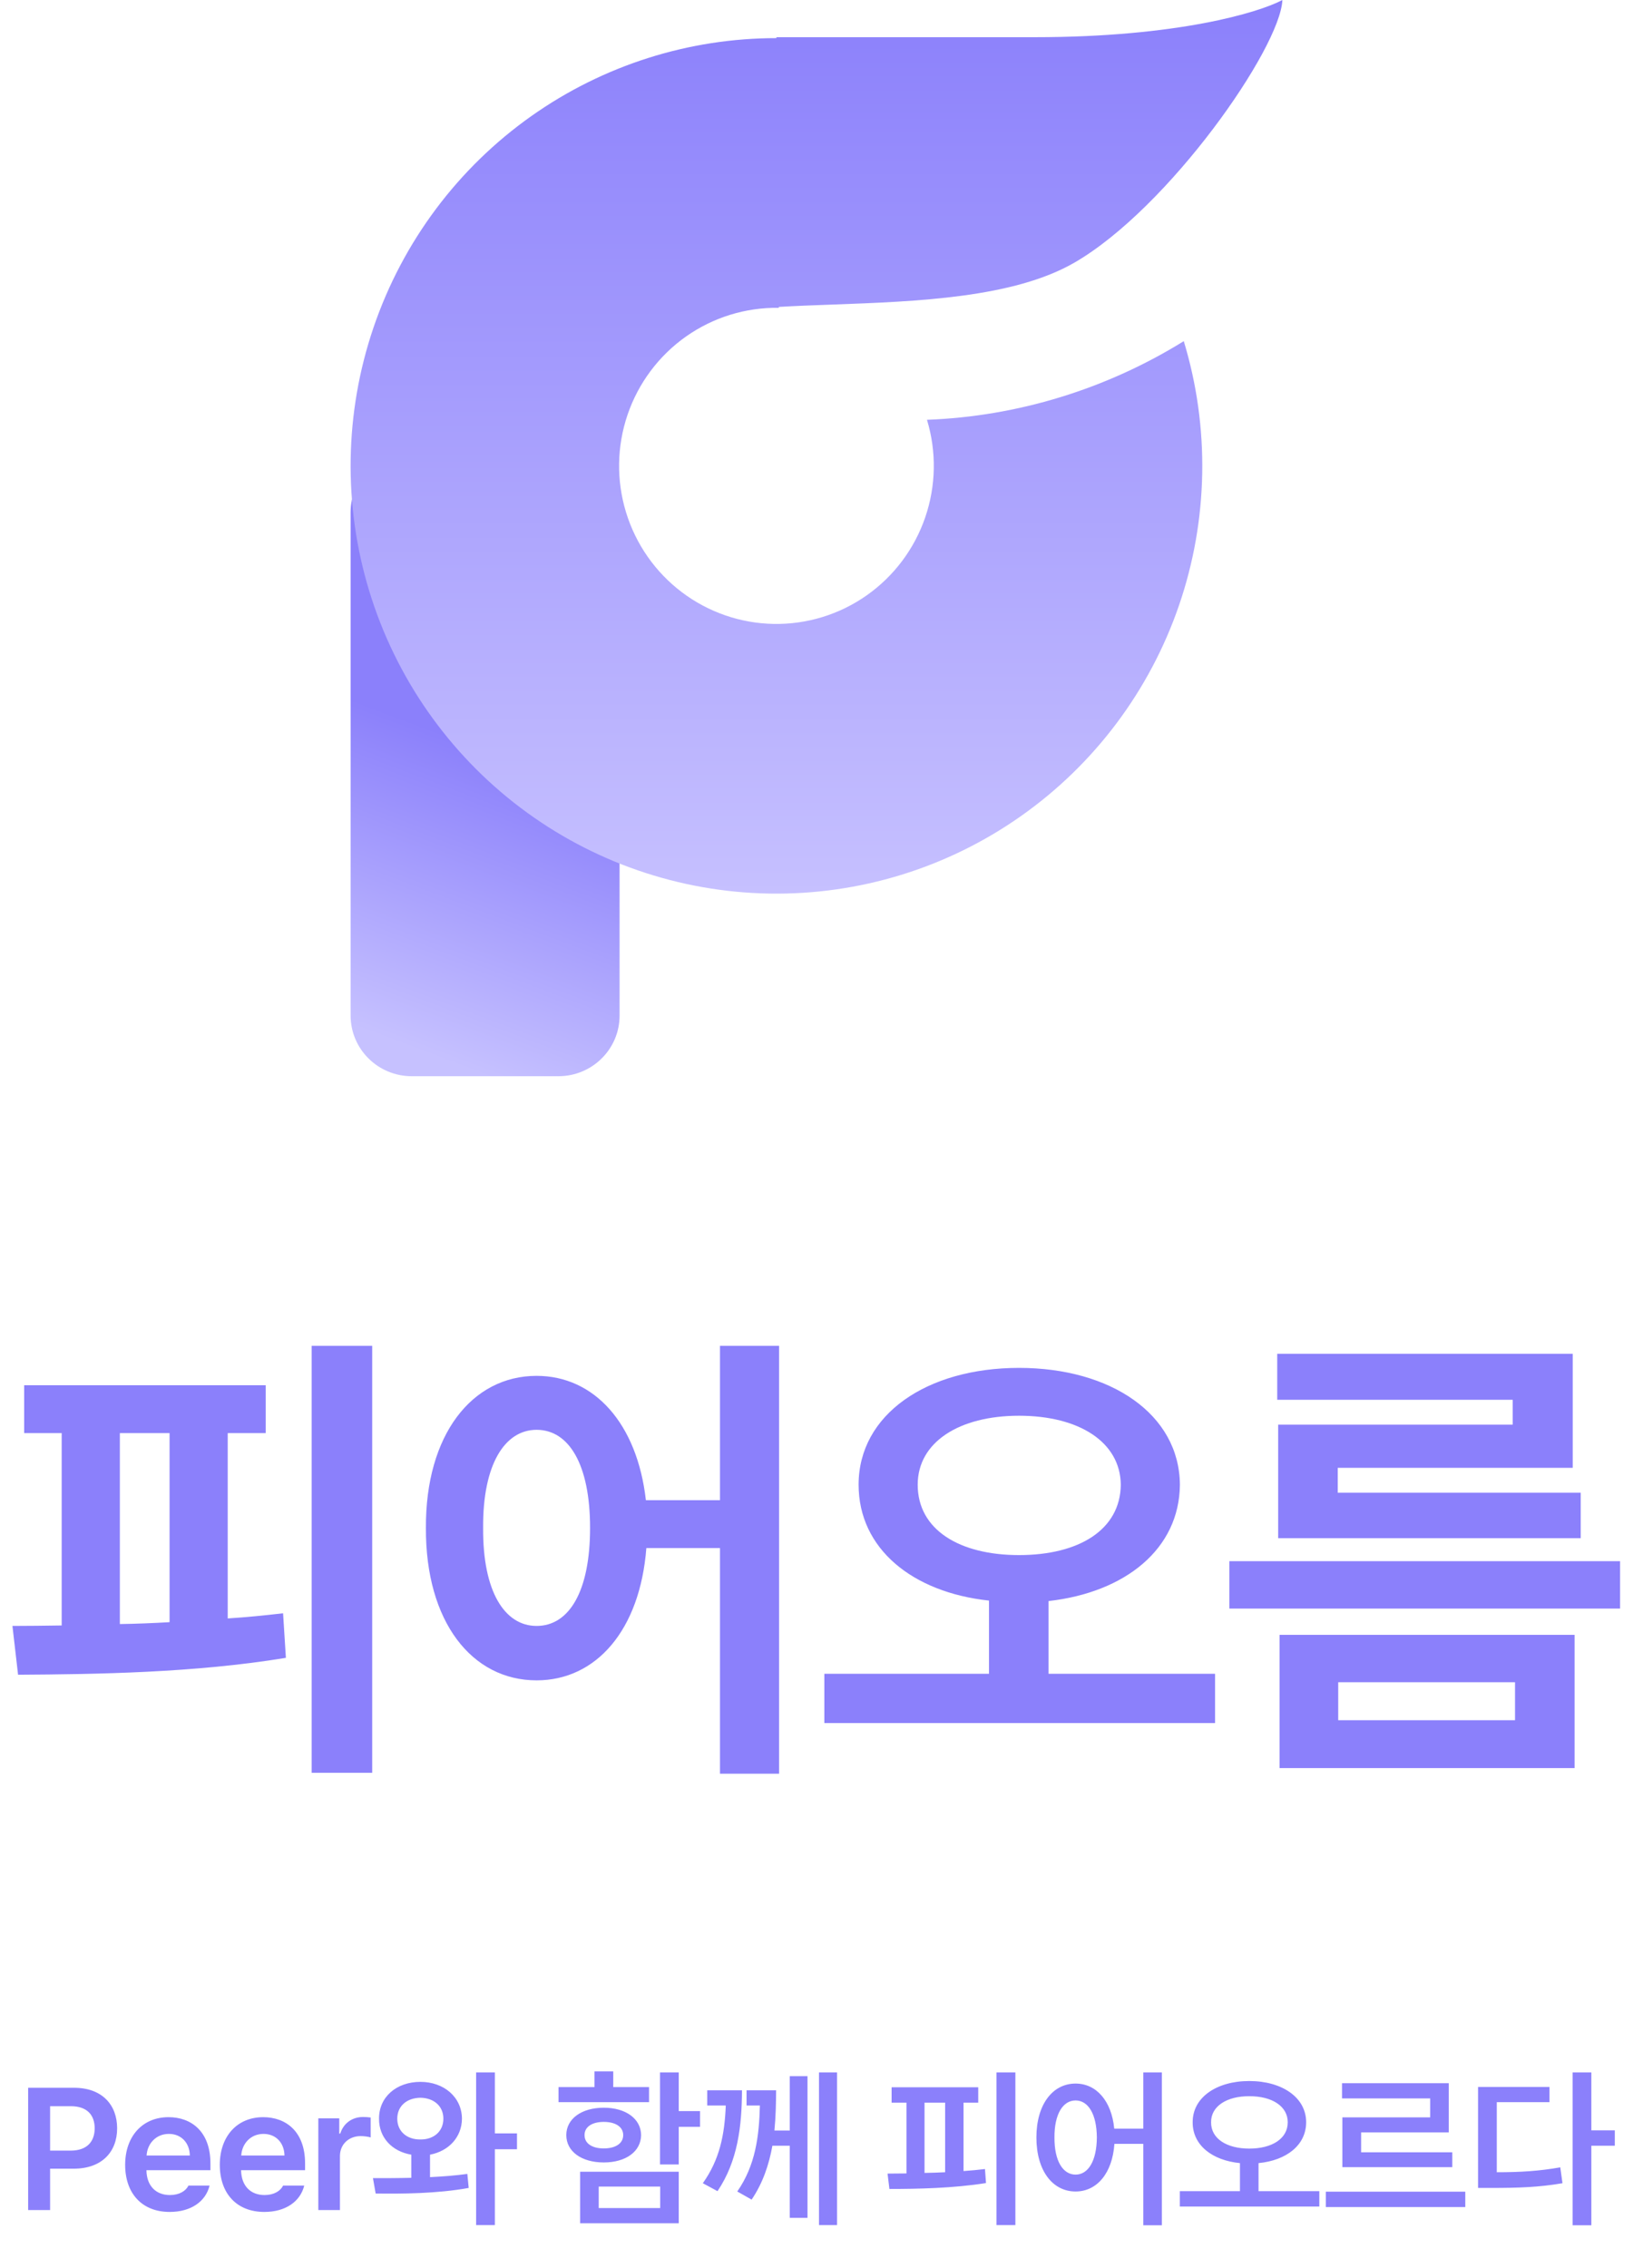 <svg width="170" height="236" viewBox="0 0 170 236" fill="none" xmlns="http://www.w3.org/2000/svg">
<path d="M36.5 53.311C36.5 49.825 39.349 47 42.864 47H58.136C61.651 47 64.5 49.825 64.5 53.311V105.689C64.5 109.175 61.651 112 58.136 112H42.864C39.349 112 36.5 109.175 36.5 105.689V53.311Z" fill="url(#paint0_linear_1095_3402)"/>
<path fill-rule="evenodd" clip-rule="evenodd" d="M81.078 31.94L81.076 32.035C77.62 31.983 74.235 33.03 71.407 35.027C68.579 37.024 66.453 39.869 65.333 43.153C64.213 46.437 64.156 49.993 65.171 53.312C66.185 56.631 68.22 59.542 70.982 61.629C73.745 63.716 77.094 64.872 80.551 64.931C84.008 64.99 87.394 63.95 90.226 61.959C93.058 59.967 95.19 57.127 96.317 53.845C97.444 50.563 97.508 47.007 96.5 43.687C105.936 43.337 115.2 40.484 123.234 35.503C125.962 44.489 125.789 54.112 122.74 62.994C119.69 71.875 113.921 79.561 106.257 84.949C98.594 90.338 89.429 93.154 80.075 92.993C70.721 92.833 61.657 89.706 54.18 84.058C46.704 78.41 41.199 70.532 38.453 61.551C35.707 52.57 35.86 42.947 38.892 34.059C41.923 25.171 47.677 17.474 55.33 12.069C62.801 6.793 71.708 3.967 80.83 3.967V3.871H107.712C122.573 3.871 131.096 1.29 133.5 0C133.281 5.009 121.698 21.631 111.864 27.324C105.5 31.007 95.446 31.375 86.725 31.694C84.755 31.766 82.853 31.835 81.078 31.94Z" fill="url(#paint1_linear_1095_3402)"/>
<path d="M38.746 140.059V184.492H32.447V140.059H38.746ZM27.662 144.16V149.141H23.707V168.428C25.66 168.306 27.589 168.11 29.469 167.891L29.762 172.529C20.289 174.092 10.035 174.238 1.881 174.287L1.295 169.209C2.906 169.209 4.615 169.185 6.422 169.16V149.141H2.516V144.16H27.662ZM12.477 169.014C14.185 168.989 15.919 168.916 17.652 168.818V149.141H12.477V169.014ZM55.861 143.184C61.867 143.184 66.335 148.14 67.238 156.123H74.953V140.059H81.106V184.59H74.953V161.104H67.287C66.628 169.648 62.062 174.873 55.861 174.873C49.123 174.873 44.289 168.77 44.338 159.004C44.289 149.336 49.123 143.184 55.861 143.184ZM55.861 148.799C52.541 148.799 50.246 152.412 50.295 159.004C50.246 165.645 52.541 169.209 55.861 169.209C59.23 169.209 61.428 165.645 61.428 159.004C61.428 152.412 59.23 148.799 55.861 148.799ZM106.082 142.354C115.652 142.354 122.781 147.188 122.83 154.512C122.781 161.201 117.142 165.718 109.158 166.621V174.189H126.492V179.316H85.818V174.189H102.957V166.572C94.998 165.718 89.383 161.177 89.383 154.512C89.383 147.188 96.512 142.354 106.082 142.354ZM106.082 147.334C99.881 147.334 95.535 150.068 95.535 154.512C95.535 159.199 99.881 161.836 106.082 161.836C112.332 161.836 116.629 159.199 116.678 154.512C116.629 150.068 112.332 147.334 106.082 147.334ZM168.656 162.471V167.402H127.982V162.471H168.656ZM163.725 140.889V152.754H139.262V155.342H164.555V160.078H133.061V148.262H157.475V145.674H132.963V140.889H163.725ZM163.92 170.137V184.004H133.207V170.137H163.92ZM139.311 175.068V179.023H157.719V175.068H139.311Z" fill="#8B80FB"/>
<path d="M2.93 230V217.273H7.711C10.629 217.273 12.194 219.049 12.194 221.492C12.194 223.936 10.611 225.693 7.676 225.693H5.215V230H2.93ZM5.215 223.812H7.36C9.082 223.812 9.856 222.846 9.856 221.492C9.856 220.121 9.082 219.189 7.36 219.189H5.215V223.812ZM17.669 230.193C14.787 230.193 13.029 228.277 13.029 225.289C13.029 222.336 14.822 220.332 17.546 220.332C19.884 220.332 21.906 221.791 21.906 225.148V225.852H15.244C15.27 227.478 16.228 228.436 17.687 228.436C18.671 228.436 19.339 228.014 19.621 227.451H21.818C21.414 229.104 19.884 230.193 17.669 230.193ZM15.261 224.322H19.761C19.744 223.021 18.882 222.072 17.582 222.072C16.228 222.072 15.332 223.101 15.261 224.322ZM27.522 230.193C24.64 230.193 22.882 228.277 22.882 225.289C22.882 222.336 24.675 220.332 27.399 220.332C29.737 220.332 31.759 221.791 31.759 225.148V225.852H25.097C25.123 227.478 26.081 228.436 27.54 228.436C28.524 228.436 29.192 228.014 29.474 227.451H31.671C31.267 229.104 29.737 230.193 27.522 230.193ZM25.114 224.322H29.614C29.597 223.021 28.735 222.072 27.434 222.072C26.081 222.072 25.184 223.101 25.114 224.322ZM33.139 230V220.455H35.319V222.037H35.424C35.758 220.947 36.69 220.314 37.779 220.314C38.026 220.314 38.377 220.332 38.588 220.367V222.441C38.395 222.371 37.92 222.301 37.551 222.301C36.303 222.301 35.389 223.162 35.389 224.375V230H33.139ZM43.765 216.658C46.209 216.658 48.072 218.24 48.09 220.49C48.072 222.433 46.701 223.865 44.767 224.234V226.572C46.086 226.511 47.413 226.405 48.652 226.238L48.793 227.697C45.47 228.295 41.832 228.312 39.107 228.277L38.826 226.678C40.021 226.678 41.392 226.678 42.816 226.643V224.234C40.821 223.9 39.441 222.459 39.459 220.49C39.441 218.24 41.269 216.658 43.765 216.658ZM43.765 218.311C42.377 218.328 41.357 219.154 41.357 220.49C41.357 221.826 42.377 222.67 43.765 222.652C45.136 222.67 46.156 221.826 46.156 220.49C46.156 219.154 45.136 218.328 43.765 218.311ZM51.517 215.674V222.02H53.82V223.672H51.517V231.564H49.566V215.674H51.517ZM70.66 215.674V219.699H72.875V221.334H70.66V225.254H68.709V215.674H70.66ZM70.66 226.01V231.371H60.395V226.01H70.66ZM62.328 227.557V229.789H68.727V227.557H62.328ZM67.567 217.203V218.768H58.145V217.203H61.889V215.568H63.84V217.203H67.567ZM62.856 219.348C65.159 219.348 66.723 220.508 66.74 222.195C66.723 223.9 65.159 225.043 62.856 225.043C60.535 225.043 58.953 223.9 58.953 222.195C58.953 220.508 60.535 219.348 62.856 219.348ZM62.856 220.824C61.643 220.824 60.852 221.334 60.852 222.195C60.852 223.074 61.643 223.584 62.856 223.584C64.069 223.584 64.877 223.074 64.877 222.195C64.877 221.334 64.069 220.824 62.856 220.824ZM77.244 217.537C77.226 221.281 76.804 224.902 74.695 228.031L73.166 227.205C74.924 224.735 75.433 222.16 75.556 219.119H73.623V217.537H77.244ZM80.795 217.537C80.786 218.899 80.76 220.314 80.619 221.721H82.218V216.061H84.064V230.809H82.218V223.303H80.408C80.056 225.271 79.415 227.188 78.246 228.91L76.752 228.066C78.659 225.333 79.028 222.274 79.107 219.119H77.718V217.537H80.795ZM87.14 215.674V231.564H85.26V215.674H87.14ZM105.704 215.674V231.564H103.735V215.674H105.704ZM101.836 217.221V218.82H100.307V225.939C101.072 225.887 101.819 225.816 102.539 225.729L102.645 227.188C99.235 227.732 95.508 227.803 92.59 227.803L92.397 226.203C93.012 226.203 93.671 226.194 94.366 226.186V218.82H92.819V217.221H101.836ZM96.246 226.133C96.95 226.124 97.67 226.098 98.391 226.062V218.82H96.246V226.133ZM111.97 216.834C114.124 216.834 115.715 218.627 115.996 221.527H119.019V215.674H120.953V231.582H119.019V223.109H116.013C115.802 226.177 114.185 228.066 111.97 228.066C109.58 228.066 107.892 225.904 107.892 222.441C107.892 219.014 109.58 216.834 111.97 216.834ZM111.97 218.592C110.652 218.592 109.756 220.016 109.773 222.441C109.756 224.885 110.652 226.309 111.97 226.309C113.289 226.309 114.168 224.885 114.185 222.441C114.168 220.016 113.289 218.592 111.97 218.592ZM130.05 216.57C133.46 216.57 135.974 218.275 135.974 220.859C135.974 223.241 133.926 224.832 131.017 225.113V228.031H137.345V229.631H122.825V228.031H129.083V225.113C126.192 224.832 124.144 223.241 124.161 220.859C124.144 218.275 126.657 216.57 130.05 216.57ZM130.05 218.152C127.73 218.135 126.06 219.189 126.077 220.859C126.06 222.582 127.73 223.602 130.05 223.602C132.405 223.602 134.058 222.582 134.058 220.859C134.058 219.189 132.405 218.135 130.05 218.152ZM152.541 228.084V229.684H138.022V228.084H152.541ZM150.819 216.799V221.914H141.696V223.988H151.188V225.535H139.745V220.35H148.885V218.381H139.709V216.799H150.819ZM165.664 215.674V221.703H168.107V223.303H165.664V231.582H163.713V215.674H165.664ZM161.305 217.186V218.768H155.82V226.062C158.29 226.062 160.241 225.939 162.43 225.553L162.658 227.205C160.197 227.627 158.053 227.697 155.187 227.697H153.869V217.186H161.305Z" fill="#8B80FB"/>
<defs>
<linearGradient id="paint0_linear_1095_3402" x1="64.5" y1="83.22" x2="53.242" y2="113.035" gradientUnits="userSpaceOnUse">
<stop stop-color="#8B80FB"/>
<stop offset="1" stop-color="#C6C1FF"/>
</linearGradient>
<linearGradient id="paint1_linear_1095_3402" x1="85" y1="0" x2="85" y2="93" gradientUnits="userSpaceOnUse">
<stop stop-color="#8B80FB"/>
<stop offset="1" stop-color="#C6C0FF"/>
</linearGradient>
</defs>
</svg>
